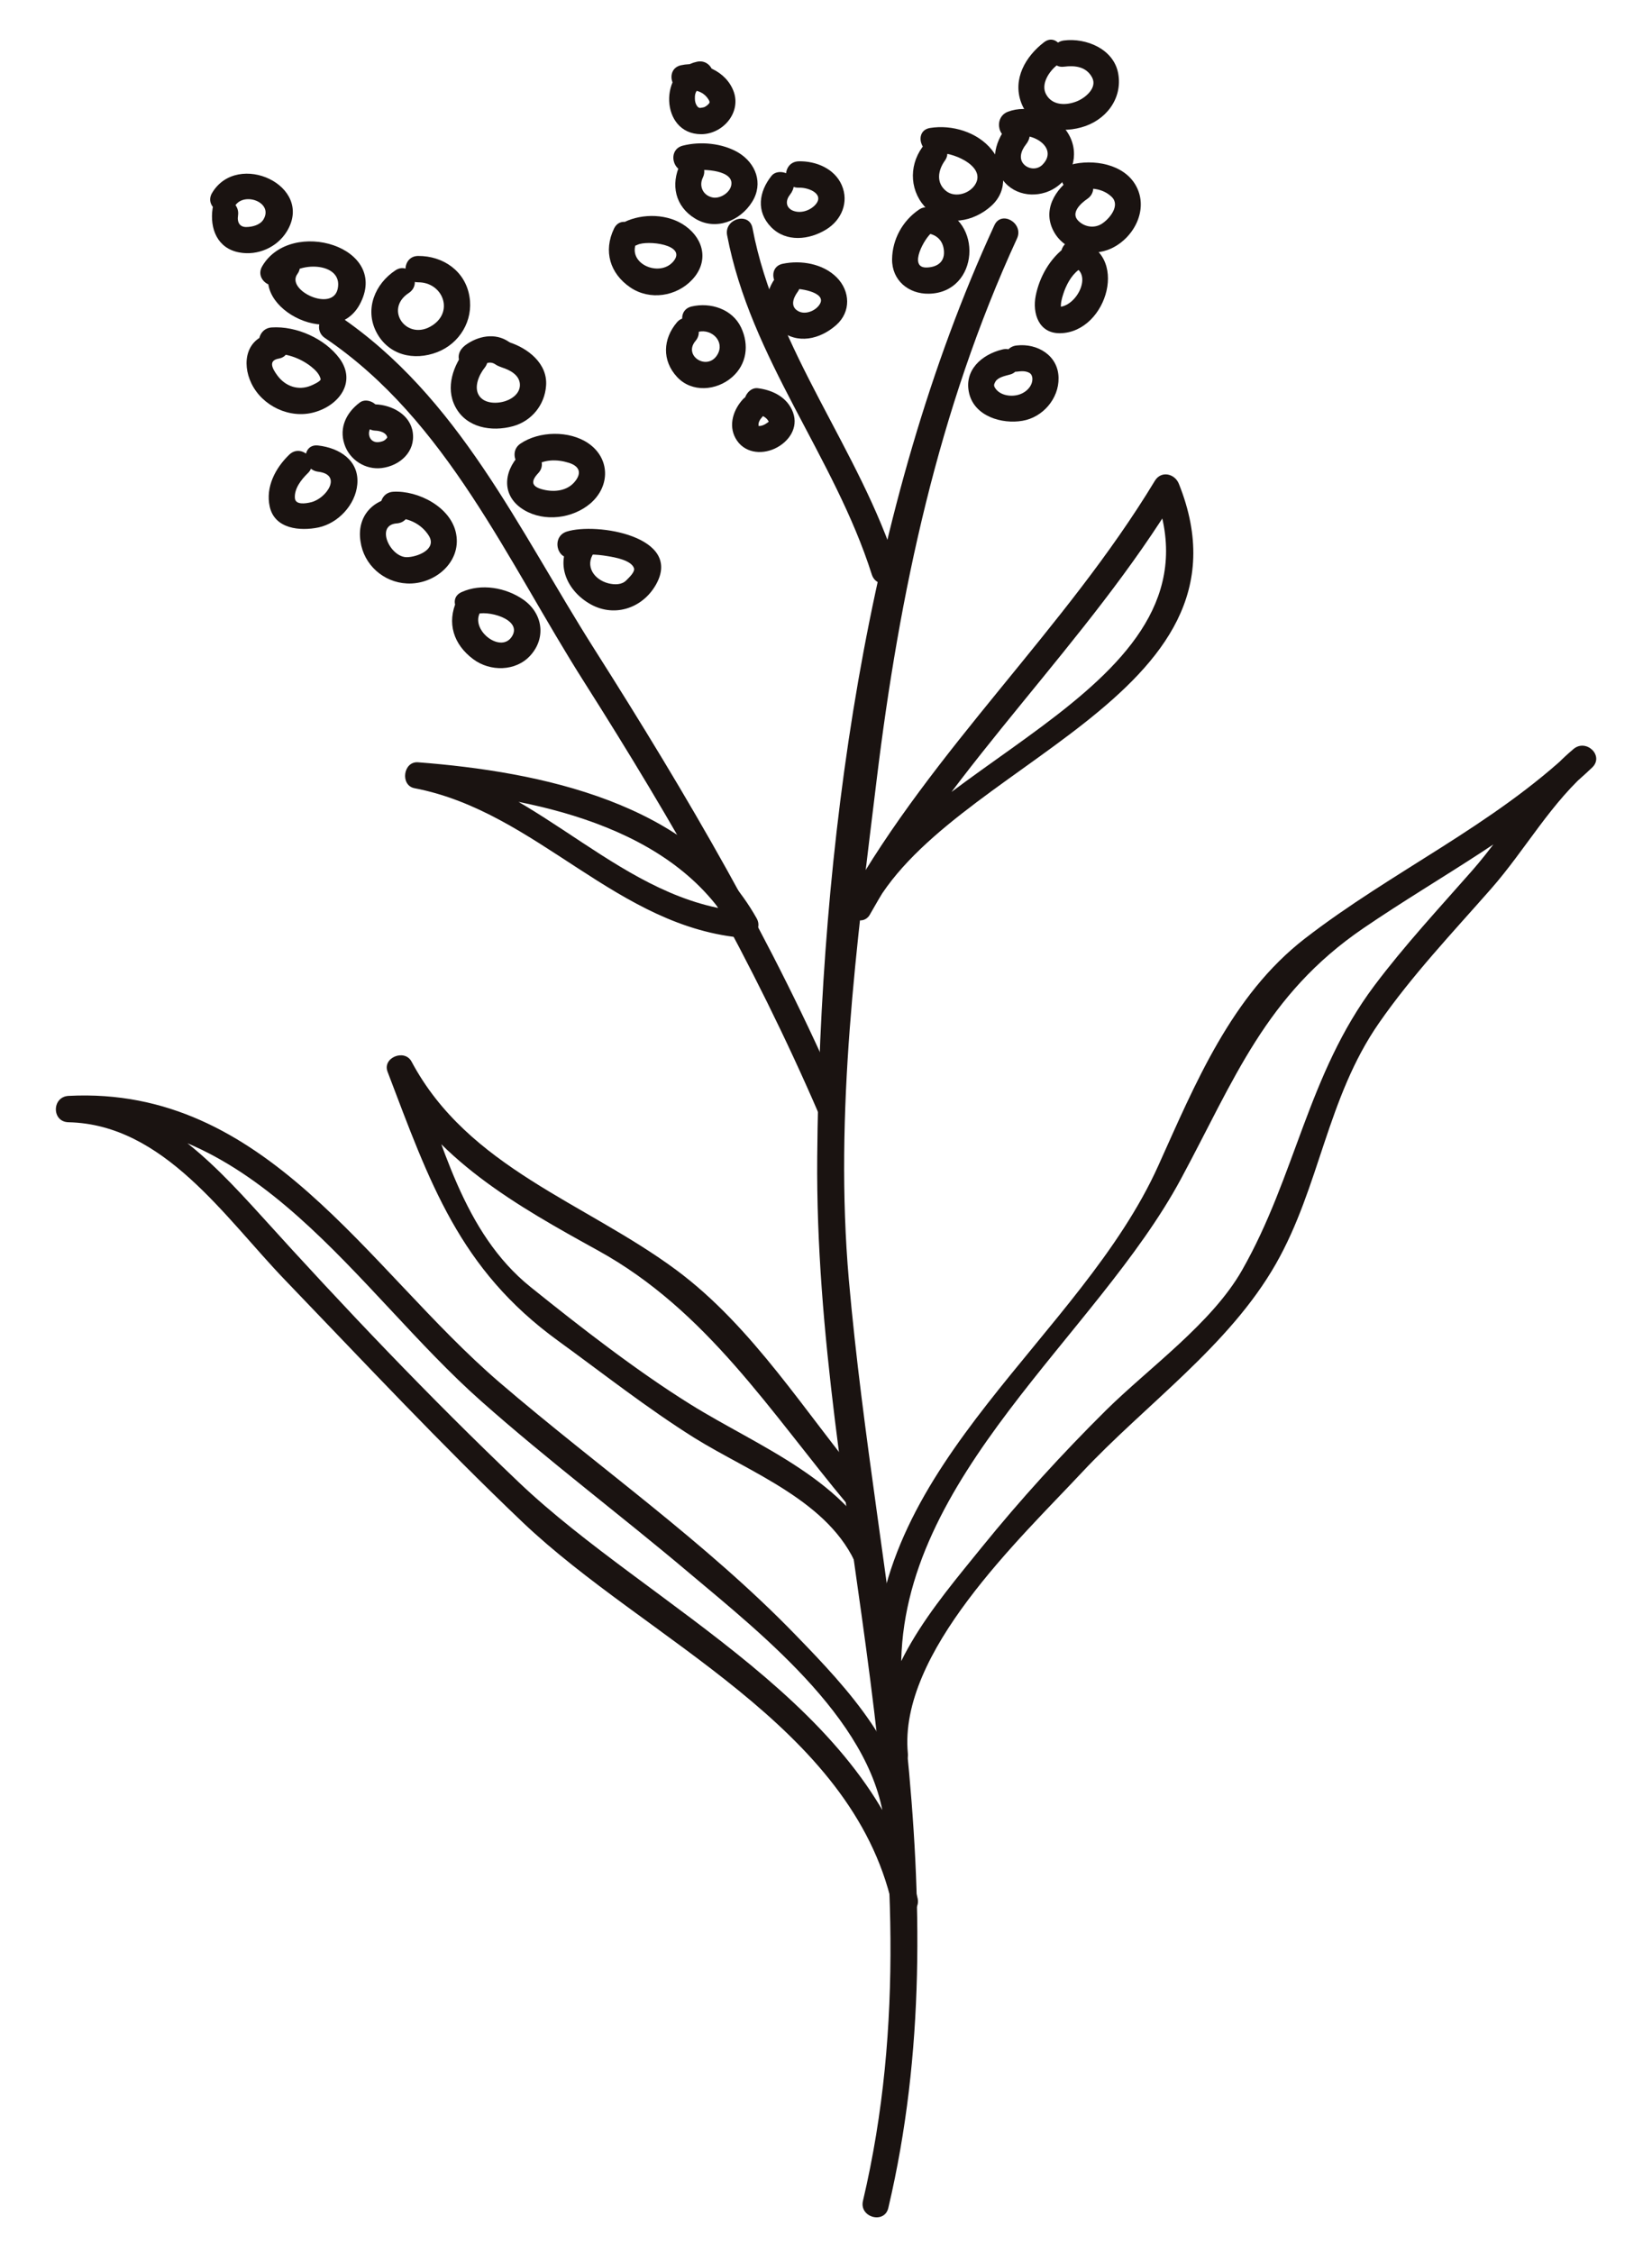 <svg width="22" height="30" viewBox="0 0 22 30" fill="none" xmlns="http://www.w3.org/2000/svg">
<path d="M11.83 29.399C12.807 25.252 11.668 21.179 11.304 17.038C11.11 14.812 11.406 12.589 11.675 10.38C11.977 7.901 12.494 5.454 13.544 3.175C13.637 2.972 13.336 2.795 13.242 3C11.516 6.746 10.918 11.307 10.883 15.409C10.844 20.101 12.599 24.612 11.492 29.306C11.441 29.526 11.779 29.618 11.83 29.399Z" fill="#1A1311"/>
<path d="M12.136 24.379C12.067 23.316 11.308 22.504 10.598 21.773C9.396 20.531 7.959 19.529 6.652 18.407C4.885 16.889 3.547 14.456 0.912 14.592C0.689 14.605 0.687 14.938 0.912 14.943C2.183 14.971 2.997 16.216 3.799 17.047C4.841 18.13 5.871 19.232 6.961 20.27C8.609 21.838 11.34 22.975 11.882 25.368C11.932 25.589 12.269 25.495 12.22 25.276C11.643 22.729 8.658 21.402 6.911 19.739C5.723 18.608 4.575 17.401 3.475 16.184C2.775 15.413 2.016 14.618 0.912 14.592V14.943C3.398 14.813 4.757 17.194 6.405 18.654C7.302 19.45 8.265 20.173 9.18 20.946C10.17 21.779 11.696 22.981 11.787 24.379C11.801 24.603 12.15 24.604 12.136 24.379Z" fill="#1A1311"/>
<path d="M12.001 22.223C11.984 19.659 14.606 17.781 15.726 15.699C16.439 14.377 16.852 13.249 18.157 12.359C19.197 11.65 20.278 11.096 21.202 10.221C21.368 10.064 21.124 9.831 20.955 9.973C20.401 10.44 20.08 11.05 19.607 11.59C19.164 12.094 18.704 12.589 18.301 13.126C17.415 14.308 17.256 15.658 16.54 16.914C16.138 17.62 15.304 18.21 14.729 18.778C14.146 19.356 13.593 19.962 13.076 20.6C12.455 21.369 11.639 22.294 11.741 23.346C11.763 23.568 12.112 23.571 12.09 23.346C11.962 22.006 13.582 20.489 14.405 19.609C15.255 18.7 16.368 17.922 16.991 16.829C17.577 15.801 17.671 14.619 18.364 13.622C18.804 12.988 19.345 12.417 19.854 11.838C20.321 11.307 20.657 10.679 21.202 10.221C21.119 10.139 21.036 10.056 20.955 9.973C19.876 10.997 18.539 11.598 17.376 12.498C16.398 13.256 15.917 14.431 15.424 15.524C14.401 17.794 11.632 19.476 11.652 22.223C11.653 22.449 12.003 22.449 12.001 22.223Z" fill="#1A1311"/>
<path d="M11.21 14.663C10.292 12.533 9.152 10.591 7.912 8.638C6.904 7.049 6.112 5.284 4.505 4.199C4.317 4.072 4.142 4.376 4.328 4.501C5.951 5.597 6.759 7.475 7.778 9.079C8.961 10.942 10.032 12.808 10.908 14.84C10.998 15.046 11.298 14.868 11.21 14.663Z" fill="#1A1311"/>
<path d="M3.658 3.473C3.235 4.053 4.437 4.697 4.788 4.058C5.211 3.286 3.874 2.889 3.492 3.545C3.378 3.739 3.68 3.915 3.793 3.72C3.938 3.473 4.577 3.479 4.497 3.847C4.428 4.161 3.803 3.865 3.96 3.649C4.093 3.466 3.789 3.292 3.658 3.473Z" fill="#1A1311"/>
<path d="M3.619 4.438C3.279 4.499 3.215 4.83 3.348 5.105C3.495 5.41 3.863 5.581 4.187 5.489C4.514 5.398 4.749 5.089 4.524 4.776C4.329 4.509 3.946 4.338 3.617 4.36C3.393 4.377 3.392 4.726 3.617 4.711C3.803 4.697 3.998 4.767 4.143 4.881C4.198 4.925 4.253 4.978 4.27 5.047C4.278 5.075 4.162 5.127 4.138 5.136C3.971 5.204 3.8 5.144 3.694 5C3.619 4.899 3.575 4.8 3.711 4.775C3.933 4.736 3.839 4.398 3.619 4.438Z" fill="#1A1311"/>
<path d="M5.267 3.599C4.995 3.778 4.855 4.113 5.01 4.418C5.17 4.731 5.513 4.809 5.823 4.689C6.122 4.573 6.305 4.268 6.252 3.95C6.197 3.61 5.903 3.407 5.569 3.408C5.344 3.41 5.344 3.759 5.569 3.759C5.89 3.757 6.048 4.139 5.762 4.33C5.425 4.556 5.106 4.122 5.444 3.901C5.632 3.778 5.456 3.476 5.267 3.599Z" fill="#1A1311"/>
<path d="M3.852 6.054C3.667 6.232 3.534 6.486 3.592 6.746C3.658 7.045 3.998 7.074 4.242 7.023C4.505 6.966 4.733 6.721 4.758 6.451C4.788 6.13 4.519 5.964 4.237 5.932C4.013 5.905 4.016 6.254 4.237 6.281C4.563 6.32 4.35 6.633 4.148 6.686C4.065 6.708 3.932 6.724 3.927 6.631C3.918 6.505 4.013 6.384 4.099 6.301C4.262 6.144 4.015 5.897 3.852 6.054Z" fill="#1A1311"/>
<path d="M4.791 5.36C4.614 5.492 4.514 5.692 4.586 5.913C4.653 6.123 4.866 6.259 5.084 6.232C5.325 6.202 5.533 6.016 5.497 5.759C5.464 5.52 5.219 5.392 4.999 5.384C4.772 5.376 4.774 5.725 4.999 5.734C5.054 5.736 5.132 5.756 5.153 5.81C5.159 5.83 5.161 5.822 5.14 5.846C5.114 5.875 5.07 5.885 5.032 5.888C4.904 5.892 4.876 5.731 4.968 5.662C5.043 5.606 5.082 5.512 5.031 5.423C4.987 5.348 4.868 5.302 4.791 5.36Z" fill="#1A1311"/>
<path d="M5.284 6.62C4.96 6.644 4.749 6.882 4.801 7.209C4.844 7.52 5.107 7.754 5.419 7.769C5.785 7.788 6.144 7.488 6.075 7.112C6.011 6.753 5.568 6.528 5.236 6.548C5.012 6.562 5.012 6.913 5.236 6.899C5.424 6.886 5.61 6.971 5.712 7.135C5.82 7.314 5.56 7.417 5.419 7.419C5.197 7.423 4.992 6.991 5.284 6.969C5.507 6.954 5.508 6.605 5.284 6.62Z" fill="#1A1311"/>
<path d="M6.206 4.65C6.037 4.861 5.928 5.158 6.064 5.417C6.211 5.697 6.547 5.753 6.832 5.675C7.081 5.606 7.253 5.392 7.272 5.138C7.296 4.842 7.031 4.637 6.781 4.557C6.566 4.487 6.474 4.825 6.688 4.894C6.789 4.927 6.912 4.989 6.923 5.11C6.933 5.224 6.837 5.304 6.738 5.338C6.626 5.378 6.452 5.379 6.38 5.268C6.306 5.155 6.38 4.989 6.454 4.897C6.593 4.723 6.347 4.473 6.206 4.65Z" fill="#1A1311"/>
<path d="M6.776 4.551C6.594 4.426 6.363 4.473 6.195 4.598C6.119 4.656 6.079 4.748 6.133 4.838C6.176 4.913 6.295 4.958 6.372 4.9C6.443 4.847 6.518 4.797 6.599 4.853C6.785 4.982 6.961 4.678 6.776 4.551Z" fill="#1A1311"/>
<path d="M6.92 6.054C6.696 6.29 6.681 6.613 6.979 6.791C7.252 6.954 7.629 6.904 7.864 6.702C8.132 6.469 8.122 6.099 7.834 5.902C7.582 5.73 7.18 5.738 6.931 5.907C6.746 6.033 6.922 6.337 7.108 6.209C7.247 6.115 7.416 6.113 7.574 6.162C7.715 6.206 7.751 6.295 7.657 6.411C7.557 6.536 7.386 6.556 7.238 6.52C7.081 6.483 7.061 6.414 7.167 6.301C7.322 6.138 7.075 5.889 6.92 6.054Z" fill="#1A1311"/>
<path d="M6.084 7.993C5.946 8.295 6.04 8.582 6.302 8.777C6.526 8.945 6.868 8.942 7.061 8.73C7.278 8.493 7.227 8.165 6.97 7.985C6.738 7.823 6.408 7.765 6.147 7.884C5.942 7.976 6.12 8.277 6.324 8.184C6.479 8.115 6.956 8.242 6.821 8.469C6.681 8.707 6.278 8.406 6.386 8.17C6.479 7.967 6.178 7.788 6.084 7.993Z" fill="#1A1311"/>
<path d="M7.607 7.184C7.39 7.491 7.538 7.846 7.836 8.029C8.161 8.231 8.55 8.109 8.734 7.787C9.102 7.142 7.939 6.952 7.545 7.079C7.332 7.15 7.422 7.488 7.638 7.417C7.781 7.37 7.944 7.38 8.091 7.405C8.183 7.42 8.407 7.458 8.443 7.566C8.459 7.616 8.373 7.694 8.344 7.724C8.282 7.79 8.185 7.787 8.105 7.768C7.909 7.719 7.786 7.535 7.909 7.361C8.039 7.176 7.736 7.001 7.607 7.184Z" fill="#1A1311"/>
<path d="M2.831 2.776C2.792 3.044 2.894 3.307 3.185 3.361C3.432 3.408 3.692 3.294 3.822 3.078C4.187 2.472 3.165 2 2.825 2.568C2.709 2.762 3.011 2.937 3.127 2.745C3.245 2.547 3.647 2.693 3.508 2.923C3.462 2.998 3.356 3.023 3.276 3.023C3.196 3.022 3.155 2.965 3.17 2.868C3.201 2.648 2.864 2.554 2.831 2.776Z" fill="#1A1311"/>
<path d="M11.948 7.558C11.448 5.982 10.332 4.679 10.021 3.037C9.979 2.817 9.642 2.911 9.683 3.131C9.996 4.778 11.11 6.074 11.61 7.65C11.679 7.865 12.017 7.774 11.948 7.558Z" fill="#1A1311"/>
<path d="M9.282 0.822C8.772 0.93 8.786 1.785 9.337 1.787C9.622 1.787 9.867 1.508 9.774 1.229C9.677 0.945 9.346 0.807 9.068 0.869C8.848 0.92 8.941 1.258 9.16 1.208C9.265 1.184 9.378 1.231 9.434 1.323C9.45 1.347 9.454 1.364 9.442 1.378C9.426 1.398 9.401 1.417 9.378 1.427C9.356 1.434 9.316 1.436 9.326 1.438C9.302 1.434 9.295 1.43 9.277 1.403C9.262 1.378 9.254 1.348 9.254 1.311C9.251 1.228 9.28 1.179 9.374 1.159C9.595 1.114 9.503 0.775 9.282 0.822Z" fill="#1A1311"/>
<path d="M9.058 2.187C8.928 2.458 8.992 2.749 9.255 2.909C9.529 3.078 9.86 2.942 10.018 2.685C10.168 2.441 10.066 2.173 9.833 2.032C9.62 1.906 9.327 1.879 9.091 1.94C8.874 1.998 8.966 2.335 9.185 2.278C9.315 2.244 9.739 2.253 9.741 2.439C9.742 2.555 9.597 2.649 9.493 2.63C9.363 2.605 9.304 2.48 9.36 2.364C9.457 2.162 9.157 1.984 9.058 2.187Z" fill="#1A1311"/>
<path d="M8.177 3.044C8.033 3.343 8.122 3.642 8.395 3.828C8.654 4.003 9.007 3.948 9.216 3.726C9.439 3.491 9.379 3.191 9.13 3.011C8.902 2.845 8.559 2.837 8.312 2.958C8.108 3.056 8.287 3.358 8.488 3.26C8.618 3.195 9.152 3.256 8.969 3.479C8.786 3.701 8.34 3.51 8.479 3.22C8.576 3.019 8.274 2.84 8.177 3.044Z" fill="#1A1311"/>
<path d="M10.274 2.342C10.105 2.554 10.068 2.817 10.268 3.023C10.469 3.23 10.778 3.194 11.002 3.056C11.207 2.931 11.308 2.692 11.21 2.466C11.115 2.245 10.865 2.142 10.636 2.148C10.411 2.155 10.411 2.505 10.636 2.499C10.785 2.494 10.998 2.596 10.843 2.742C10.766 2.814 10.644 2.846 10.548 2.8C10.458 2.753 10.464 2.662 10.522 2.59C10.581 2.515 10.595 2.416 10.522 2.342C10.461 2.281 10.334 2.267 10.274 2.342Z" fill="#1A1311"/>
<path d="M9.014 4.293C8.827 4.515 8.814 4.8 9.016 5.019C9.213 5.232 9.542 5.202 9.747 5.024C9.946 4.852 9.979 4.592 9.869 4.36C9.752 4.114 9.461 4.022 9.21 4.081C8.991 4.133 9.083 4.471 9.302 4.418C9.481 4.376 9.656 4.549 9.554 4.722C9.423 4.944 9.093 4.74 9.262 4.54C9.407 4.369 9.16 4.121 9.014 4.293Z" fill="#1A1311"/>
<path d="M10.32 3.71C10.165 3.923 10.173 4.216 10.381 4.391C10.616 4.592 10.921 4.518 11.135 4.329C11.336 4.152 11.323 3.875 11.142 3.693C10.959 3.51 10.667 3.462 10.425 3.512C10.204 3.557 10.296 3.894 10.517 3.848C10.62 3.828 11.013 3.887 10.919 4.047C10.868 4.136 10.732 4.193 10.638 4.147C10.519 4.089 10.561 3.97 10.622 3.887C10.755 3.704 10.451 3.53 10.32 3.71Z" fill="#1A1311"/>
<path d="M9.894 5.316C9.767 5.454 9.698 5.659 9.795 5.835C9.902 6.029 10.132 6.06 10.32 5.972C10.503 5.886 10.636 5.698 10.561 5.492C10.487 5.29 10.29 5.193 10.09 5.169C9.994 5.158 9.914 5.259 9.914 5.345C9.914 5.448 9.994 5.509 10.09 5.52C10.135 5.525 10.193 5.55 10.221 5.589C10.243 5.62 10.243 5.612 10.204 5.639C10.181 5.655 10.149 5.67 10.12 5.672C10.077 5.676 10.099 5.664 10.107 5.676C10.091 5.653 10.107 5.601 10.141 5.564C10.295 5.398 10.047 5.151 9.894 5.316Z" fill="#1A1311"/>
<path d="M13.416 1.676C13.231 1.907 13.173 2.2 13.386 2.435C13.569 2.635 13.886 2.634 14.091 2.474C14.335 2.283 14.374 1.948 14.177 1.71C14.003 1.5 13.684 1.388 13.422 1.488C13.214 1.568 13.303 1.906 13.515 1.826C13.732 1.741 14.106 1.964 13.884 2.192C13.817 2.261 13.713 2.255 13.649 2.201C13.56 2.126 13.593 2.011 13.663 1.923C13.723 1.849 13.737 1.749 13.663 1.676C13.602 1.615 13.476 1.6 13.416 1.676Z" fill="#1A1311"/>
<path d="M14.188 3.291C13.981 3.443 13.843 3.687 13.793 3.937C13.746 4.174 13.834 4.44 14.116 4.437C14.753 4.429 15.055 3.35 14.346 3.202C14.127 3.156 14.033 3.493 14.254 3.54C14.568 3.606 14.361 4.059 14.116 4.086C14.084 4.091 14.131 4.128 14.13 4.106C14.122 4.042 14.139 3.98 14.158 3.92C14.194 3.804 14.264 3.667 14.365 3.593C14.543 3.46 14.369 3.156 14.188 3.291Z" fill="#1A1311"/>
<path d="M12.237 2.792C12.02 2.94 11.884 3.186 11.88 3.451C11.877 3.734 12.1 3.916 12.37 3.911C13.042 3.898 13.101 2.912 12.467 2.774C12.248 2.726 12.154 3.062 12.375 3.111C12.496 3.138 12.565 3.225 12.571 3.349C12.579 3.496 12.471 3.559 12.338 3.562C12.089 3.566 12.317 3.159 12.414 3.094C12.599 2.967 12.424 2.663 12.237 2.792Z" fill="#1A1311"/>
<path d="M13.35 4.653C13.073 4.72 12.832 4.931 12.907 5.24C12.981 5.545 13.344 5.65 13.616 5.603C13.887 5.558 14.102 5.307 14.097 5.033C14.094 4.733 13.814 4.568 13.54 4.6C13.317 4.623 13.316 4.974 13.54 4.949C13.598 4.942 13.655 4.936 13.707 4.964C13.737 4.98 13.746 5.013 13.748 5.033C13.756 5.127 13.681 5.216 13.58 5.251C13.471 5.29 13.314 5.268 13.25 5.163C13.231 5.132 13.238 5.115 13.256 5.082C13.289 5.024 13.385 5.005 13.443 4.989C13.662 4.938 13.569 4.6 13.35 4.653Z" fill="#1A1311"/>
<path d="M14.304 2.346C14.05 2.516 13.87 2.803 14.042 3.098C14.191 3.352 14.538 3.427 14.795 3.31C15.102 3.169 15.299 2.789 15.13 2.477C14.97 2.18 14.553 2.114 14.257 2.194C14.039 2.253 14.131 2.591 14.349 2.532C14.505 2.49 14.685 2.505 14.806 2.623C14.923 2.738 14.773 2.917 14.671 2.981C14.571 3.044 14.441 3.022 14.36 2.94C14.254 2.836 14.39 2.709 14.48 2.648C14.665 2.522 14.491 2.219 14.304 2.346Z" fill="#1A1311"/>
<path d="M12.281 1.962C12.095 2.222 12.118 2.568 12.352 2.79C12.601 3.03 12.967 2.954 13.202 2.741C13.435 2.529 13.386 2.219 13.208 1.995C13.018 1.758 12.677 1.657 12.386 1.704C12.164 1.74 12.258 2.076 12.478 2.04C12.654 2.012 13.122 2.198 12.996 2.441C12.926 2.577 12.721 2.641 12.599 2.543C12.463 2.433 12.492 2.266 12.583 2.139C12.715 1.954 12.411 1.78 12.281 1.962Z" fill="#1A1311"/>
<path d="M13.903 0.563C13.657 0.752 13.483 1.051 13.599 1.366C13.723 1.697 14.081 1.784 14.396 1.697C14.722 1.61 14.953 1.317 14.891 0.977C14.831 0.652 14.465 0.502 14.169 0.539C13.948 0.566 13.947 0.916 14.169 0.888C14.321 0.869 14.468 0.888 14.545 1.034C14.615 1.172 14.452 1.303 14.346 1.347C14.199 1.408 14.014 1.408 13.931 1.256C13.856 1.118 13.975 0.945 14.08 0.865C14.255 0.729 14.081 0.425 13.903 0.563Z" fill="#1A1311"/>
<path d="M10.076 12.227C9.208 10.684 7.191 10.275 5.566 10.15C5.369 10.136 5.327 10.457 5.519 10.495C7.161 10.809 8.215 12.36 9.925 12.49C10.149 12.508 10.148 12.157 9.925 12.141C8.272 12.014 7.217 10.465 5.613 10.156C5.597 10.272 5.582 10.386 5.566 10.501C7.062 10.615 8.974 10.98 9.774 12.404C9.885 12.6 10.187 12.425 10.076 12.227Z" fill="#1A1311"/>
<path d="M11.591 12.166C12.73 10.142 14.482 8.561 15.683 6.578C15.576 6.564 15.47 6.55 15.363 6.537C16.404 9.139 12.236 10.081 11.289 11.989C11.189 12.191 11.491 12.368 11.591 12.166C12.58 10.174 16.838 9.289 15.7 6.444C15.647 6.307 15.465 6.262 15.38 6.401C14.18 8.385 12.43 9.965 11.289 11.989C11.178 12.187 11.48 12.364 11.591 12.166Z" fill="#1A1311"/>
<path d="M11.538 19.789C10.73 18.822 10.032 17.672 9.007 16.911C7.792 16.011 6.234 15.549 5.481 14.136C5.389 13.962 5.09 14.082 5.161 14.27C5.723 15.745 6.114 16.897 7.432 17.853C8.03 18.287 8.617 18.75 9.243 19.143C9.988 19.608 11.054 19.99 11.414 20.862C11.5 21.067 11.838 20.976 11.752 20.768C11.319 19.717 10.095 19.262 9.191 18.697C8.468 18.246 7.729 17.67 7.067 17.138C6.162 16.411 5.892 15.211 5.499 14.176C5.392 14.222 5.286 14.267 5.179 14.311C5.777 15.435 6.886 16.056 7.966 16.652C9.414 17.451 10.259 18.802 11.29 20.037C11.434 20.21 11.682 19.962 11.538 19.789Z" fill="#1A1311"/>
</svg>
